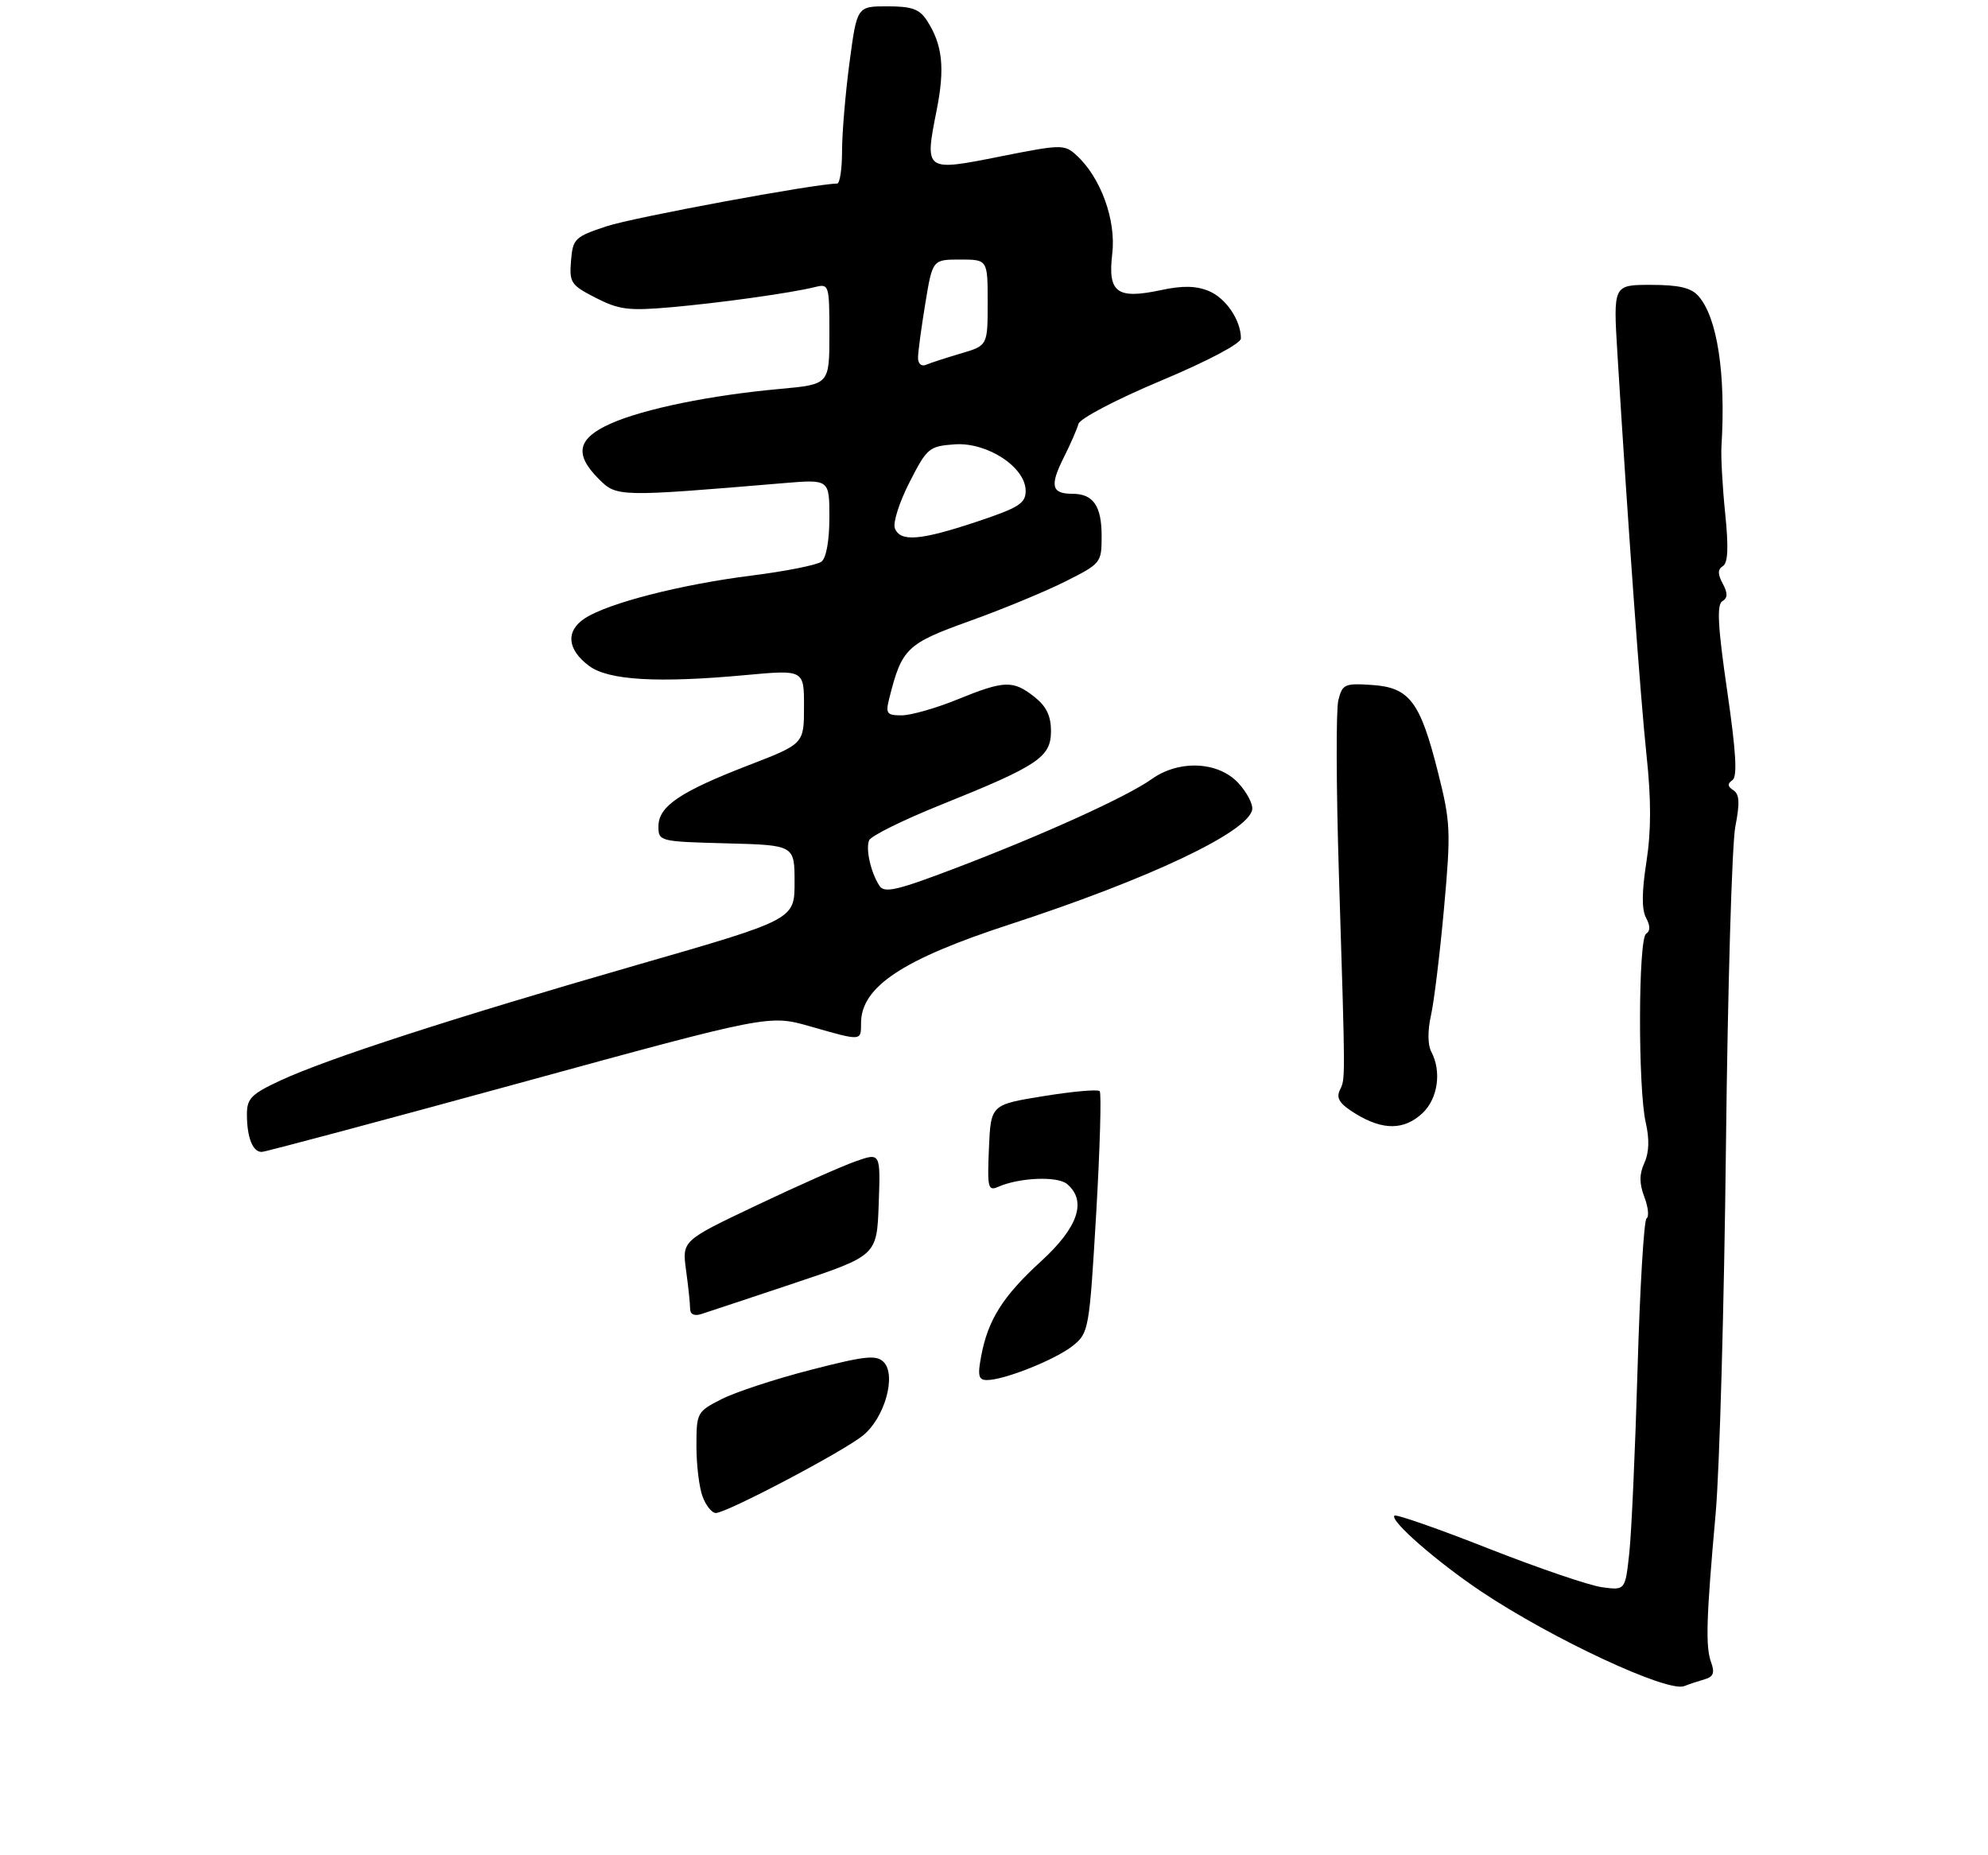 <?xml version="1.0" encoding="UTF-8" standalone="no"?>
<!DOCTYPE svg PUBLIC "-//W3C//DTD SVG 1.1//EN" "http://www.w3.org/Graphics/SVG/1.1/DTD/svg11.dtd" >
<svg xmlns="http://www.w3.org/2000/svg" xmlns:xlink="http://www.w3.org/1999/xlink" version="1.1" viewBox="0 0 314 293">
 <g >
 <path fill="currentColor"
d=" M 269.28 265.26 C 270.62 264.88 270.86 264.23 270.28 262.63 C 269.36 260.11 269.49 255.77 270.99 239.00 C 271.60 232.12 272.33 206.03 272.61 181.00 C 272.89 155.97 273.56 133.28 274.09 130.58 C 274.82 126.82 274.75 125.46 273.78 124.83 C 272.85 124.23 272.81 123.79 273.62 123.25 C 274.44 122.70 274.22 118.88 272.80 109.10 C 271.33 98.99 271.14 95.53 272.03 94.98 C 272.90 94.44 272.92 93.72 272.10 92.19 C 271.29 90.67 271.29 89.94 272.13 89.42 C 272.93 88.92 273.04 86.47 272.49 81.11 C 272.06 76.92 271.80 72.15 271.90 70.50 C 272.61 59.05 271.24 50.10 268.25 46.75 C 267.10 45.45 265.15 45.00 260.75 45.00 C 254.81 45.00 254.81 45.00 255.46 55.75 C 257.12 82.88 259.11 110.35 260.07 119.35 C 260.81 126.32 260.81 131.23 260.05 136.14 C 259.31 140.87 259.29 143.68 259.99 144.98 C 260.67 146.25 260.67 147.09 260.00 147.50 C 258.75 148.27 258.70 172.02 259.95 177.37 C 260.54 179.95 260.47 182.07 259.73 183.69 C 258.91 185.48 258.91 186.93 259.72 189.07 C 260.33 190.68 260.49 192.20 260.07 192.46 C 259.66 192.71 259.02 203.40 258.65 216.21 C 258.28 229.02 257.69 242.14 257.34 245.36 C 256.70 251.22 256.70 251.22 253.06 250.73 C 251.06 250.47 242.96 247.70 235.07 244.60 C 227.18 241.49 220.51 239.16 220.25 239.42 C 219.48 240.19 227.00 246.75 234.00 251.43 C 245.22 258.92 263.34 267.36 266.00 266.35 C 266.82 266.03 268.30 265.54 269.28 265.26 Z  M 81.99 171.10 C 121.49 160.28 121.49 160.28 127.99 162.14 C 136.13 164.47 136.00 164.48 136.00 161.63 C 136.00 155.89 142.53 151.55 159.50 146.02 C 181.49 138.84 197.10 131.46 197.78 127.90 C 197.94 127.06 196.95 125.16 195.59 123.69 C 192.42 120.27 186.23 119.99 181.92 123.06 C 178.02 125.84 164.93 131.79 151.17 137.04 C 141.72 140.65 139.69 141.13 138.91 139.93 C 137.55 137.83 136.71 134.19 137.27 132.75 C 137.53 132.06 142.64 129.53 148.62 127.13 C 163.99 120.95 166.00 119.61 166.00 115.49 C 166.00 113.07 165.27 111.57 163.37 110.07 C 159.99 107.42 158.66 107.46 151.19 110.50 C 147.81 111.88 143.86 113.00 142.41 113.00 C 140.06 113.00 139.85 112.72 140.46 110.31 C 142.44 102.41 143.20 101.68 153.10 98.12 C 158.27 96.27 165.09 93.45 168.25 91.86 C 173.91 89.02 174.00 88.90 174.00 84.69 C 174.00 79.90 172.68 78.00 169.36 78.00 C 166.10 78.00 165.79 76.73 167.97 72.37 C 169.04 70.24 170.11 67.81 170.34 66.96 C 170.59 66.10 176.33 63.09 183.39 60.13 C 190.81 57.01 196.00 54.27 196.00 53.46 C 196.00 50.59 193.63 47.09 190.93 45.97 C 188.91 45.14 186.80 45.09 183.36 45.83 C 176.39 47.31 174.95 46.23 175.68 40.07 C 176.31 34.74 173.84 27.98 169.99 24.49 C 168.11 22.79 167.61 22.80 157.93 24.73 C 146.03 27.10 146.02 27.09 147.95 17.37 C 149.27 10.73 148.87 7.05 146.41 3.25 C 145.23 1.43 144.03 1.00 140.16 1.00 C 135.36 1.00 135.36 1.00 134.18 9.86 C 133.53 14.74 133.00 21.04 133.00 23.86 C 133.00 26.69 132.65 29.00 132.22 29.00 C 128.87 29.00 100.04 34.34 95.82 35.74 C 90.78 37.41 90.48 37.70 90.19 41.20 C 89.91 44.65 90.17 45.04 94.10 47.05 C 97.78 48.93 99.30 49.12 105.91 48.54 C 113.85 47.84 124.91 46.29 128.75 45.34 C 130.94 44.80 131.00 44.99 131.00 52.75 C 131.00 60.72 131.00 60.72 123.25 61.43 C 112.28 62.42 101.76 64.57 96.51 66.89 C 91.18 69.25 90.64 71.73 94.60 75.69 C 97.41 78.50 97.72 78.51 123.75 76.32 C 131.00 75.71 131.00 75.71 131.00 81.73 C 131.00 85.37 130.51 88.14 129.75 88.72 C 129.06 89.25 124.09 90.24 118.71 90.92 C 107.55 92.32 96.03 95.28 92.38 97.67 C 89.31 99.68 89.57 102.61 93.06 105.20 C 96.11 107.47 103.92 107.92 117.75 106.64 C 127.00 105.79 127.00 105.79 126.99 111.64 C 126.99 117.50 126.99 117.50 118.24 120.88 C 107.42 125.06 104.00 127.37 104.00 130.53 C 104.00 132.90 104.15 132.94 114.75 133.22 C 125.50 133.50 125.50 133.50 125.50 139.38 C 125.50 145.26 125.50 145.26 100.50 152.46 C 71.55 160.80 51.71 167.23 44.25 170.70 C 39.72 172.81 39.00 173.53 39.00 175.99 C 39.00 179.68 39.92 182.01 41.36 181.96 C 41.99 181.93 60.27 177.05 81.99 171.10 Z  M 224.69 175.83 C 227.11 173.54 227.73 169.23 226.06 166.12 C 225.50 165.06 225.48 162.81 226.01 160.44 C 226.50 158.28 227.43 150.64 228.08 143.47 C 229.18 131.26 229.12 129.89 227.12 121.97 C 224.31 110.81 222.63 108.59 216.68 108.20 C 212.39 107.91 212.02 108.08 211.39 110.60 C 211.01 112.09 211.05 124.38 211.47 137.90 C 212.52 171.48 212.51 170.29 211.62 172.21 C 211.01 173.51 211.61 174.40 214.16 175.96 C 218.47 178.58 221.79 178.54 224.69 175.83 Z  M 110.98 236.43 C 110.44 235.02 110.00 231.43 110.00 228.46 C 110.00 223.15 110.08 223.00 113.96 221.02 C 116.14 219.91 122.48 217.82 128.06 216.39 C 136.62 214.18 138.41 213.99 139.56 215.14 C 141.63 217.22 139.74 223.99 136.30 226.76 C 133.13 229.33 114.76 239.00 113.06 239.00 C 112.45 239.00 111.51 237.85 110.98 236.43 Z  M 154.97 214.25 C 156.04 208.49 158.39 204.76 164.45 199.22 C 170.32 193.86 171.71 189.67 168.52 187.02 C 167.01 185.76 161.02 186.01 157.70 187.46 C 156.05 188.19 155.93 187.68 156.20 181.38 C 156.50 174.50 156.50 174.50 164.82 173.15 C 169.40 172.41 173.39 172.05 173.69 172.36 C 173.99 172.66 173.74 181.37 173.14 191.70 C 172.06 210.03 171.97 210.55 169.48 212.56 C 166.79 214.74 158.62 218.01 155.88 218.00 C 154.56 218.00 154.39 217.32 154.97 214.25 Z  M 109.00 206.71 C 109.00 205.92 108.71 203.19 108.36 200.63 C 107.73 195.99 107.73 195.99 119.43 190.43 C 125.87 187.37 132.93 184.23 135.11 183.46 C 139.08 182.06 139.08 182.06 138.79 190.19 C 138.50 198.33 138.50 198.33 125.50 202.68 C 118.35 205.07 111.71 207.27 110.75 207.58 C 109.64 207.93 109.00 207.61 109.00 206.71 Z  M 141.34 83.44 C 141.01 82.59 142.05 79.32 143.65 76.19 C 146.42 70.76 146.74 70.49 150.77 70.19 C 155.92 69.82 162.00 73.79 162.00 77.54 C 162.00 79.52 160.92 80.20 154.25 82.42 C 145.33 85.39 142.18 85.64 141.34 83.44 Z  M 145.00 56.53 C 145.00 55.62 145.52 51.76 146.15 47.94 C 147.29 41.00 147.29 41.00 151.65 41.00 C 156.00 41.00 156.00 41.00 156.00 47.79 C 156.00 54.59 156.00 54.59 151.75 55.84 C 149.41 56.53 146.94 57.33 146.25 57.63 C 145.54 57.93 145.00 57.46 145.00 56.53 Z "/>
</g>
</svg>